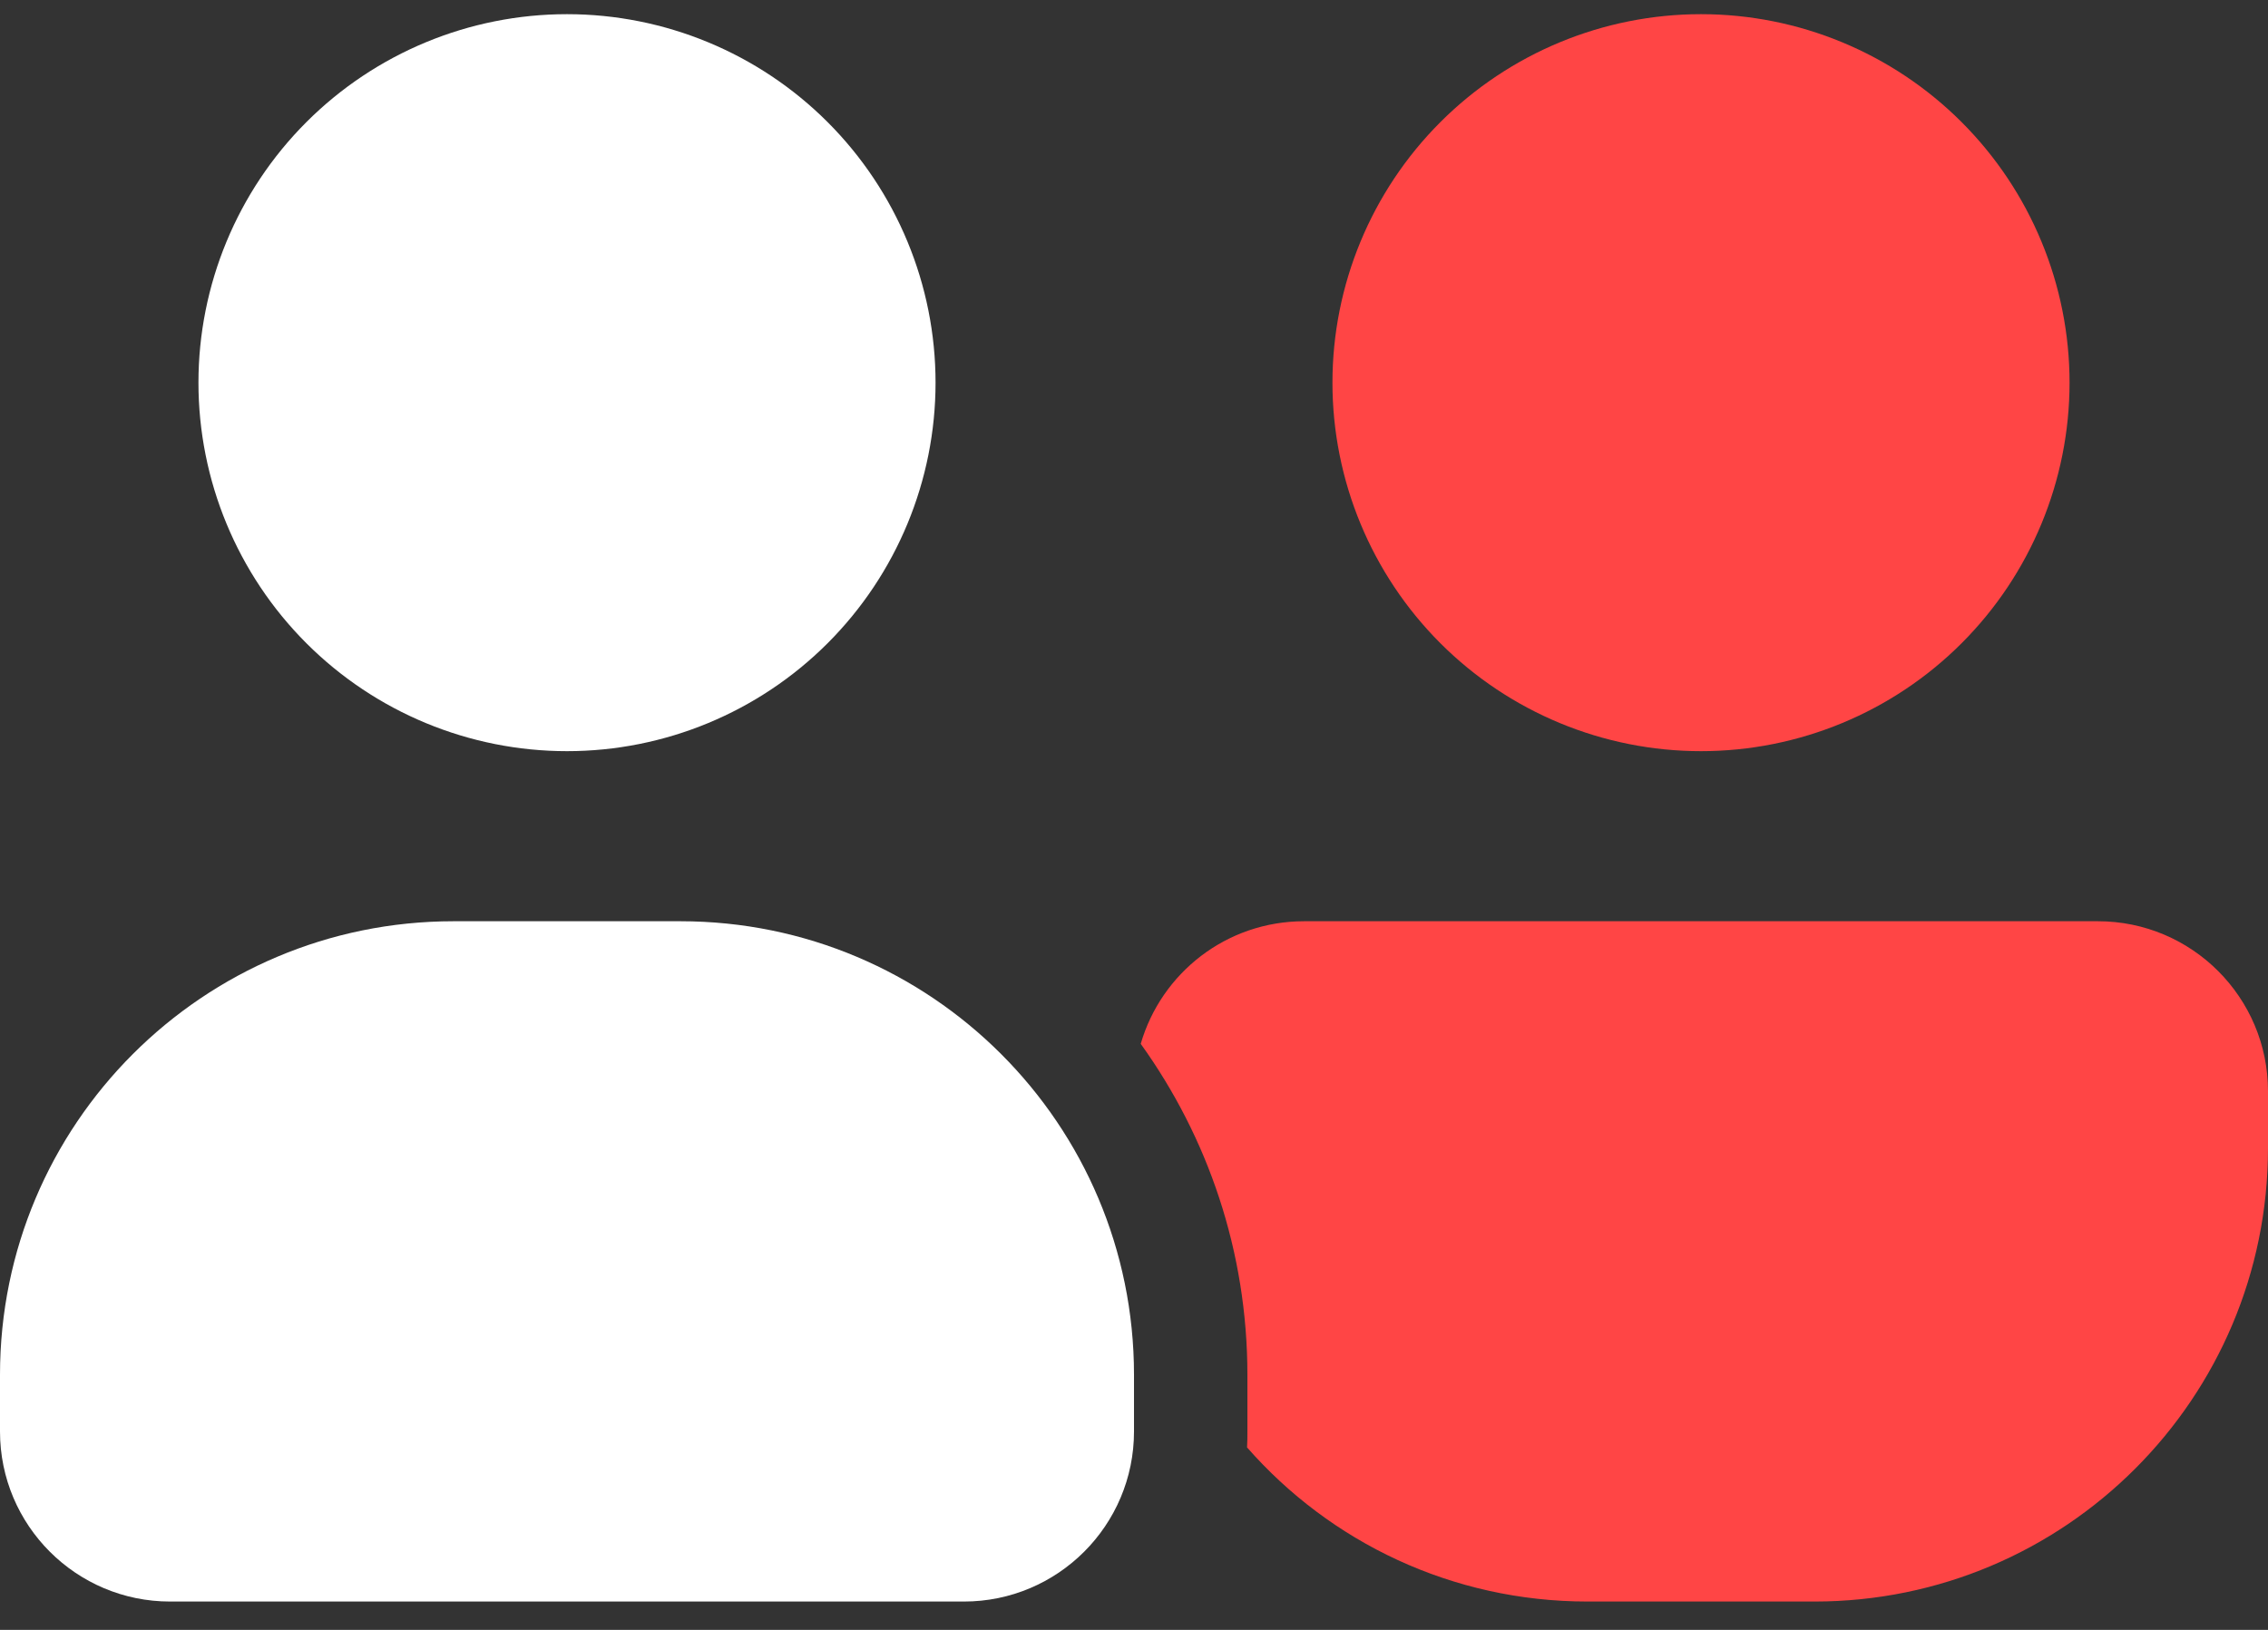 <svg width="32" height="23" viewBox="0 0 32 23" fill="none" xmlns="http://www.w3.org/2000/svg">
<rect x="0" y="0" width="32" height="23" fill="#333333" stroke="none"/>
<path d="M8 10.6C9.379 10.6 10.702 10.052 11.677 9.077C12.652 8.102 13.2 6.779 13.2 5.4C13.2 4.021 12.652 2.698 11.677 1.723C10.702 0.748 9.379 0.2 8 0.2C6.621 0.2 5.298 0.748 4.323 1.723C3.348 2.698 2.8 4.021 2.8 5.4C2.8 6.779 3.348 8.102 4.323 9.077C5.298 10.052 6.621 10.6 8 10.6ZM6.4 13C2.865 13 0 15.865 0 19.4V20.2C0 21.525 1.075 22.6 2.4 22.6H13.6C14.925 22.6 16 21.525 16 20.2V19.4C16 15.865 13.135 13 9.6 13H6.4Z" fill="white"/>
<path d="M24 0.2C25.379 0.2 26.702 0.748 27.677 1.723C28.652 2.698 29.2 4.021 29.2 5.4C29.2 6.779 28.652 8.102 27.677 9.077C26.702 10.052 25.379 10.6 24 10.6C22.621 10.6 21.298 10.052 20.323 9.077C19.348 8.102 18.8 6.779 18.8 5.4C18.8 4.021 19.348 2.698 20.323 1.723C21.298 0.748 22.621 0.2 24 0.2ZM22.4 22.6C20.485 22.6 18.765 21.76 17.595 20.425C17.6 20.35 17.6 20.275 17.6 20.2V19.4C17.6 17.655 17.04 16.045 16.095 14.73C16.385 13.73 17.305 13 18.4 13H29.6C30.925 13 32 14.075 32 15.4V16.2C32 19.735 29.135 22.6 25.6 22.6H22.4Z" fill="#FF4545"/>
</svg>
